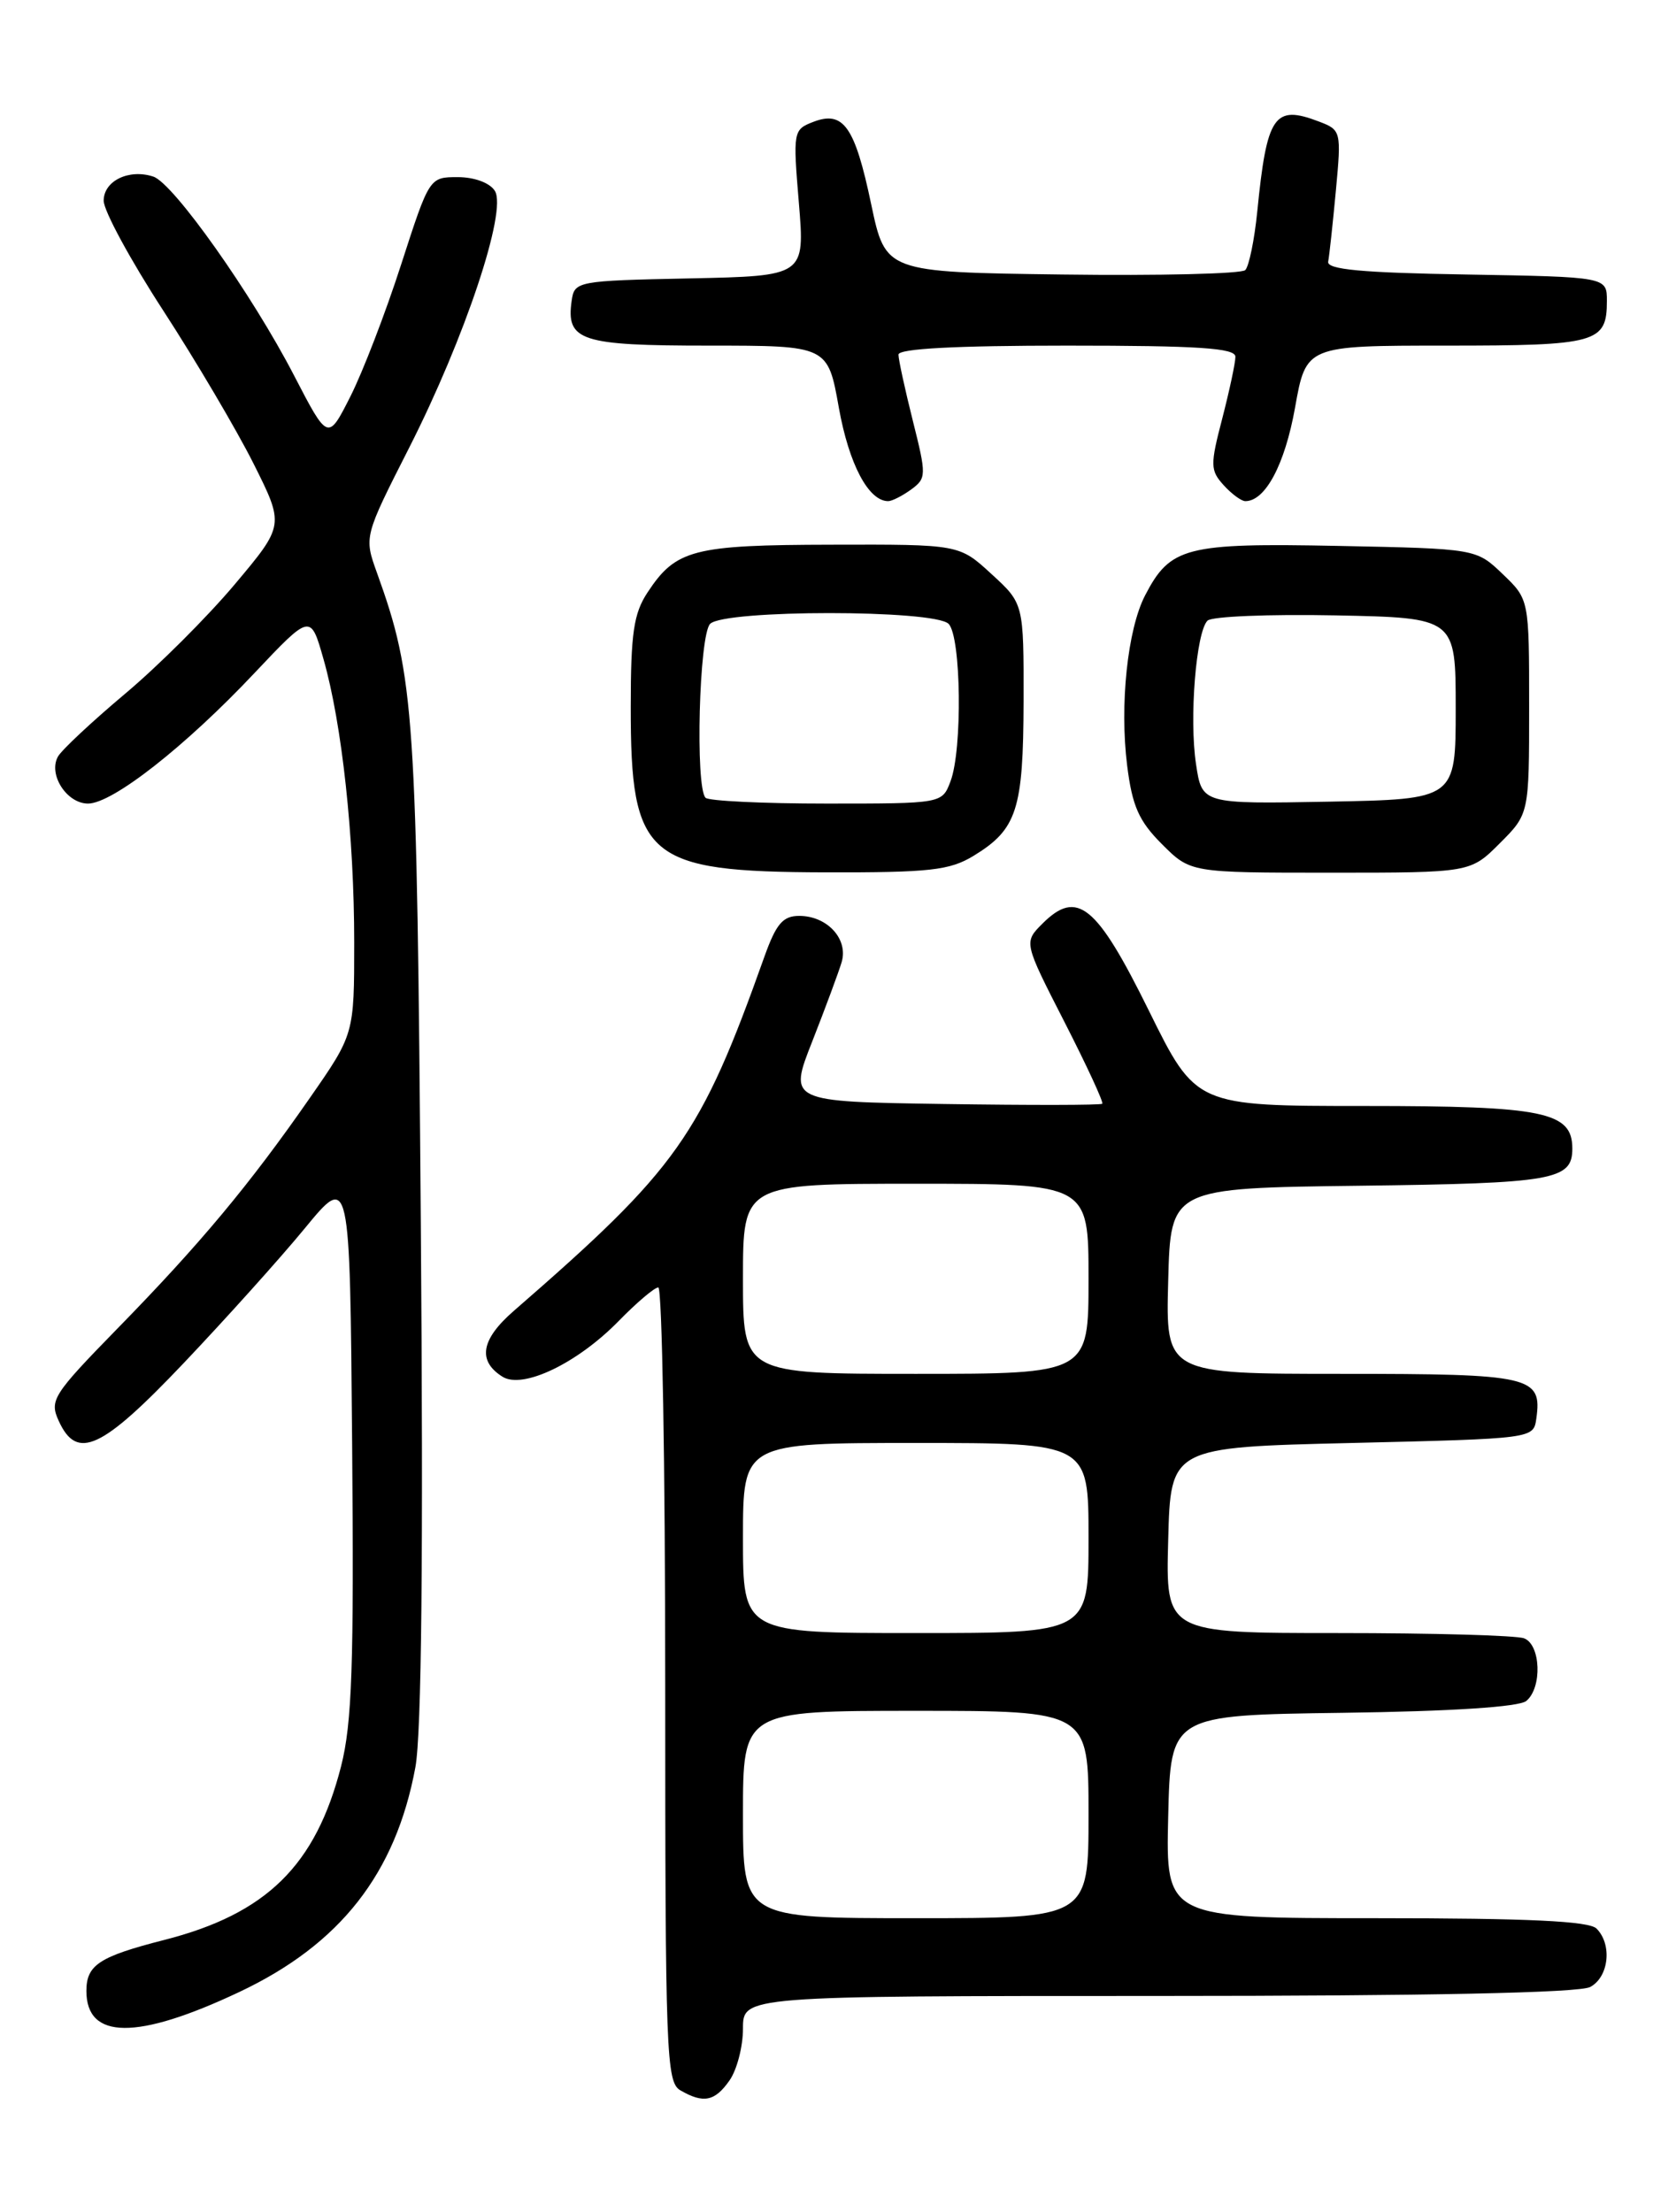 <?xml version="1.0" encoding="UTF-8" standalone="no"?>
<!DOCTYPE svg PUBLIC "-//W3C//DTD SVG 1.1//EN" "http://www.w3.org/Graphics/SVG/1.1/DTD/svg11.dtd" >
<svg xmlns="http://www.w3.org/2000/svg" xmlns:xlink="http://www.w3.org/1999/xlink" version="1.1" viewBox="0 0 194 256">
 <g >
 <path fill="currentColor"
d=" M 84.44 240.78 C 85.30 239.56 86.00 236.86 86.00 234.78 C 86.00 231.00 86.00 231.00 134.07 231.00 C 165.29 231.00 182.81 230.64 184.07 229.96 C 186.23 228.81 186.64 225.04 184.80 223.20 C 183.93 222.33 176.86 222.00 159.27 222.00 C 134.94 222.00 134.94 222.00 135.22 210.25 C 135.50 198.50 135.50 198.50 155.42 198.23 C 168.06 198.06 175.83 197.55 176.67 196.86 C 178.53 195.32 178.35 190.35 176.42 189.61 C 175.55 189.27 165.86 189.00 154.88 189.00 C 134.93 189.00 134.93 189.00 135.22 178.25 C 135.50 167.50 135.50 167.50 156.50 167.00 C 177.50 166.50 177.50 166.50 177.83 164.19 C 178.52 159.28 177.30 159.00 155.34 159.00 C 134.93 159.00 134.93 159.00 135.22 148.25 C 135.50 137.50 135.50 137.50 157.42 137.23 C 179.85 136.95 182.00 136.58 182.00 132.93 C 182.00 128.67 178.74 128.00 157.99 128.00 C 138.43 128.00 138.43 128.00 132.98 116.96 C 126.93 104.70 124.69 102.87 120.66 106.90 C 118.50 109.06 118.50 109.06 123.20 118.25 C 125.78 123.30 127.76 127.57 127.59 127.74 C 127.42 127.91 119.18 127.92 109.28 127.77 C 91.27 127.50 91.27 127.50 94.03 120.50 C 95.54 116.65 97.07 112.53 97.42 111.36 C 98.22 108.69 95.76 106.00 92.51 106.00 C 90.62 106.00 89.84 106.91 88.47 110.75 C 81.07 131.53 78.46 135.21 59.50 151.69 C 55.67 155.01 55.24 157.49 58.16 159.33 C 60.51 160.81 66.82 157.79 71.61 152.89 C 73.70 150.75 75.76 149.00 76.20 149.00 C 76.64 149.00 77.00 169.68 77.00 194.95 C 77.00 237.66 77.12 240.97 78.75 241.92 C 81.42 243.47 82.74 243.21 84.44 240.78 Z  M 27.66 230.56 C 39.38 225.04 45.80 216.84 48.08 204.54 C 48.80 200.62 49.01 180.01 48.71 141.60 C 48.25 82.21 48.00 78.44 43.64 66.31 C 42.13 62.12 42.13 62.12 47.37 51.80 C 53.80 39.14 58.73 24.38 57.28 22.09 C 56.70 21.16 54.91 20.50 52.99 20.50 C 49.70 20.50 49.70 20.51 46.43 30.62 C 44.64 36.18 41.99 43.05 40.56 45.88 C 37.96 51.02 37.96 51.02 34.05 43.48 C 29.19 34.08 20.08 21.21 17.75 20.44 C 14.93 19.51 12.00 20.93 12.00 23.23 C 12.00 24.39 15.10 30.10 18.88 35.92 C 22.66 41.74 27.37 49.72 29.34 53.64 C 32.92 60.79 32.92 60.79 27.18 67.62 C 24.03 71.37 18.31 77.08 14.47 80.30 C 10.64 83.52 7.14 86.79 6.71 87.56 C 5.55 89.62 7.72 93.00 10.19 93.00 C 13.02 93.00 21.44 86.40 29.45 77.90 C 35.95 71.02 35.95 71.02 37.44 76.26 C 39.59 83.79 41.00 96.82 41.00 109.07 C 41.00 119.69 41.00 119.69 35.85 127.09 C 28.87 137.13 23.16 143.97 13.65 153.70 C 6.11 161.42 5.70 162.06 6.80 164.45 C 8.91 169.08 11.76 167.76 21.27 157.75 C 26.10 152.66 32.41 145.65 35.28 142.16 C 40.50 135.81 40.50 135.81 40.76 167.08 C 40.98 192.71 40.75 199.43 39.48 204.42 C 36.54 215.91 30.84 221.50 19.00 224.52 C 11.49 226.44 10.00 227.41 10.00 230.42 C 10.00 236.08 15.87 236.12 27.66 230.56 Z  M 112.69 99.05 C 117.72 95.98 118.45 93.72 118.48 81.18 C 118.50 69.85 118.50 69.85 114.76 66.43 C 111.03 63.00 111.03 63.00 96.26 63.04 C 80.22 63.07 78.23 63.59 74.95 68.57 C 73.35 70.99 73.01 73.30 73.01 81.80 C 73.00 99.35 74.81 100.90 95.50 100.96 C 107.64 100.99 109.92 100.73 112.69 99.05 Z  M 173.60 97.60 C 177.00 94.20 177.00 94.20 177.00 81.79 C 177.00 69.37 177.00 69.37 173.94 66.44 C 170.87 63.50 170.87 63.50 154.87 63.18 C 137.23 62.83 135.46 63.29 132.54 68.92 C 130.51 72.85 129.59 81.57 130.47 88.60 C 131.06 93.30 131.82 95.02 134.50 97.70 C 137.80 101.00 137.80 101.00 154.00 101.00 C 170.20 101.00 170.20 101.00 173.60 97.60 Z  M 105.47 56.65 C 107.24 55.35 107.25 55.02 105.66 48.69 C 104.75 45.06 104.00 41.62 104.00 41.04 C 104.00 40.35 110.61 40.00 123.50 40.00 C 138.76 40.00 143.00 40.28 143.00 41.29 C 143.00 42.00 142.31 45.21 141.48 48.43 C 140.07 53.82 140.09 54.44 141.63 56.14 C 142.55 57.16 143.69 58.00 144.15 58.00 C 146.47 58.00 148.72 53.76 149.90 47.20 C 151.18 40.00 151.18 40.00 167.39 40.00 C 184.87 40.00 186.00 39.69 186.00 34.82 C 186.00 32.05 186.00 32.05 169.75 31.77 C 157.61 31.57 153.56 31.19 153.74 30.28 C 153.87 29.61 154.27 25.91 154.63 22.06 C 155.27 15.17 155.24 15.04 152.65 14.06 C 147.49 12.09 146.64 13.33 145.53 24.49 C 145.20 27.78 144.57 30.83 144.14 31.26 C 143.71 31.69 134.17 31.92 122.93 31.77 C 102.50 31.50 102.50 31.50 100.84 23.63 C 98.95 14.63 97.63 12.76 94.13 14.11 C 91.82 15.00 91.78 15.21 92.47 23.48 C 93.17 31.94 93.17 31.94 79.84 32.22 C 66.77 32.49 66.49 32.55 66.17 34.81 C 65.51 39.45 67.19 40.00 82.03 40.00 C 95.82 40.00 95.82 40.00 97.10 47.20 C 98.27 53.72 100.53 58.00 102.81 58.00 C 103.25 58.00 104.45 57.39 105.47 56.65 Z  M 86.00 210.00 C 86.00 198.00 86.00 198.00 106.00 198.00 C 126.00 198.00 126.00 198.00 126.00 210.00 C 126.00 222.00 126.00 222.00 106.00 222.00 C 86.00 222.00 86.00 222.00 86.00 210.00 Z  M 86.00 178.00 C 86.00 167.00 86.00 167.00 106.00 167.00 C 126.00 167.00 126.00 167.00 126.00 178.00 C 126.00 189.00 126.00 189.00 106.00 189.00 C 86.00 189.00 86.00 189.00 86.00 178.00 Z  M 86.00 148.00 C 86.00 137.00 86.00 137.00 106.00 137.00 C 126.00 137.00 126.00 137.00 126.00 148.00 C 126.00 159.00 126.00 159.00 106.00 159.00 C 86.00 159.00 86.00 159.00 86.00 148.00 Z  M 81.67 92.33 C 80.46 91.12 80.92 73.48 82.20 72.20 C 83.86 70.54 108.14 70.54 109.80 72.20 C 111.26 73.66 111.42 86.77 110.02 90.43 C 109.05 93.00 109.05 93.00 95.69 93.00 C 88.34 93.00 82.03 92.70 81.67 92.33 Z  M 138.44 88.42 C 137.64 83.14 138.45 73.15 139.77 71.83 C 140.26 71.34 146.92 71.07 154.58 71.22 C 168.50 71.50 168.50 71.50 168.50 82.00 C 168.50 92.50 168.50 92.50 153.82 92.78 C 139.13 93.05 139.13 93.05 138.44 88.42 Z "/>
</g>
</svg>
